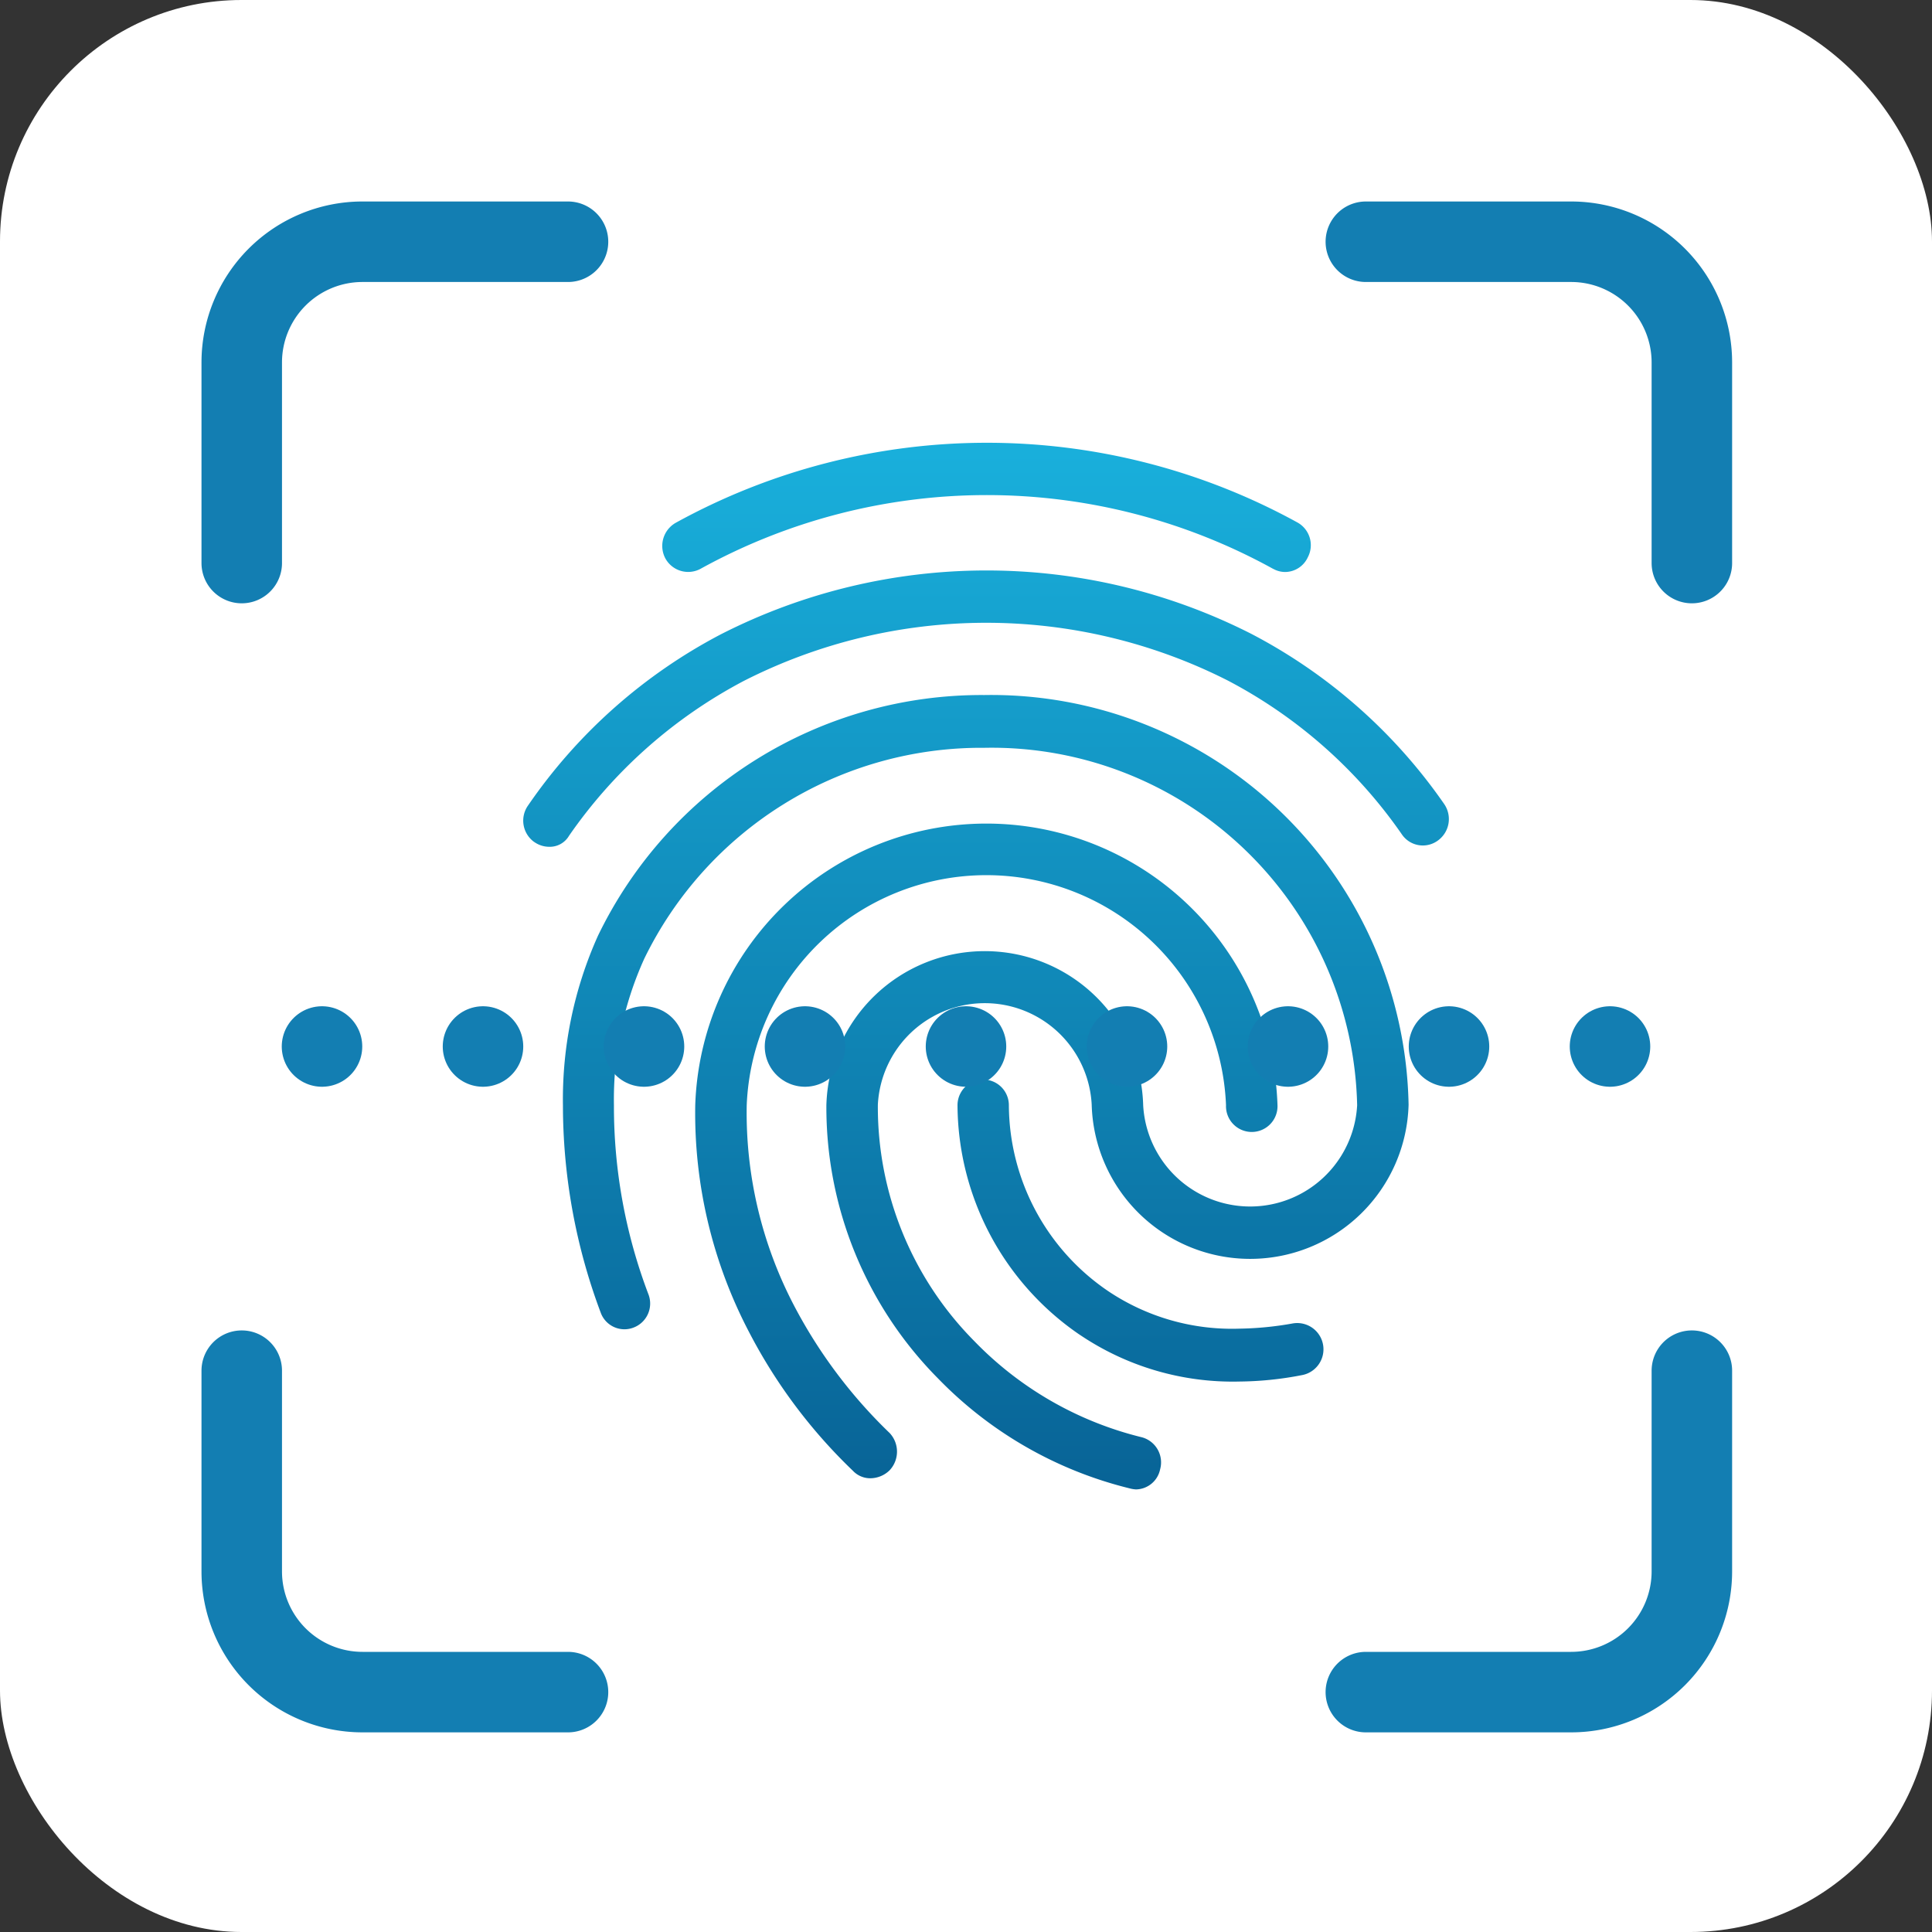 <svg xmlns="http://www.w3.org/2000/svg" xmlns:xlink="http://www.w3.org/1999/xlink" width="48" height="48" viewBox="0 0 48 48"><rect x="0" y="0" width="48" height="48" fill="#333333" stroke="none"/><defs><style>.a{fill:#fff;}.b,.d{fill:none;stroke:#137eb2;stroke-linecap:round;stroke-width:2px;}.b{stroke-linejoin:round;}.c{fill:url(#a);}.d{stroke-dasharray:0 4;}</style><linearGradient id="a" x1="0.5" x2="0.5" y2="1" gradientUnits="objectBoundingBox"><stop offset="0" stop-color="#19b0dc"/><stop offset="1" stop-color="#086396"/></linearGradient></defs><g transform="translate(-292 -617)"><rect class="a" width="48" height="48" rx="6" transform="translate(292 617)"/><g transform="translate(298.006 623.006)"><path class="b" d="M8.106,56.029H3a3,3,0,0,1-3-3V48.043" transform="translate(0 -19.995)"/><path class="b" d="M0,56.029H5.1a3,3,0,0,0,3-3V48.043" transform="translate(27.928 -19.995)"/><path class="b" d="M8.106,48.043H3a3,3,0,0,0-3,3v4.983" transform="translate(0 -48.043)"/><path class="b" d="M0,48.043H5.1a3,3,0,0,1,3,3v4.983" transform="translate(27.928 -48.043)"/></g><path class="c" d="M9250.559,9970.976a9.925,9.925,0,0,1-4.753-2.73,9.569,9.569,0,0,1-2.773-6.787,3.937,3.937,0,0,1,7.871,0,2.662,2.662,0,0,0,5.316,0,9.084,9.084,0,0,0-9.266-8.88,9.313,9.313,0,0,0-8.446,5.241,8.479,8.479,0,0,0-.753,3.639,13.138,13.138,0,0,0,.855,4.692.638.638,0,0,1-.37.833.627.627,0,0,1-.816-.378,14.663,14.663,0,0,1-.936-5.147,9.9,9.9,0,0,1,.871-4.212,10.584,10.584,0,0,1,9.595-5.979,10.374,10.374,0,0,1,10.544,10.179,3.938,3.938,0,0,1-7.873,0,2.66,2.66,0,0,0-5.313,0,8.262,8.262,0,0,0,2.388,5.864,8.654,8.654,0,0,0,4.18,2.4.646.646,0,0,1,.445.793.623.623,0,0,1-.6.5A.77.77,0,0,1,9250.559,9970.976Zm-6.875-.443a13.153,13.153,0,0,1-2.568-3.431,11.721,11.721,0,0,1-1.341-5.644,7.237,7.237,0,0,1,14.466,0,.64.64,0,1,1-1.279,0,5.959,5.959,0,0,0-11.908,0,10.336,10.336,0,0,0,1.187,5,12.322,12.322,0,0,0,2.365,3.146.677.677,0,0,1,0,.923.69.69,0,0,1-.474.2A.591.591,0,0,1,9243.684,9970.532Zm5.648-3.368a6.948,6.948,0,0,1-3.041-5.706.638.638,0,1,1,1.276,0,5.613,5.613,0,0,0,2.48,4.627,5.519,5.519,0,0,0,3.246.924,8.089,8.089,0,0,0,1.329-.13.652.652,0,0,1,.218,1.286,8.435,8.435,0,0,1-1.547.158A6.786,6.786,0,0,1,9249.332,9967.164Zm-13.558-12.246a.652.652,0,0,1-.152-.908,13.272,13.272,0,0,1,4.79-4.252,14.527,14.527,0,0,1,13.175-.013,13.32,13.32,0,0,1,4.792,4.225.658.658,0,0,1-.152.911.63.63,0,0,1-.9-.158,12.075,12.075,0,0,0-4.33-3.821,13.274,13.274,0,0,0-12.013.013,12.184,12.184,0,0,0-4.345,3.849.553.553,0,0,1-.5.273A.645.645,0,0,1,9235.774,9954.918Zm18.362-6.784a14.722,14.722,0,0,0-14.235,0,.646.646,0,0,1-.868-.261.661.661,0,0,1,.255-.884,16.022,16.022,0,0,1,15.438-.015.645.645,0,0,1,.268.871.626.626,0,0,1-.563.365A.608.608,0,0,1,9254.137,9948.134Z" transform="translate(-8930.502 -9317)"/><line class="d" x2="34" transform="translate(300 643)"/></g></svg>